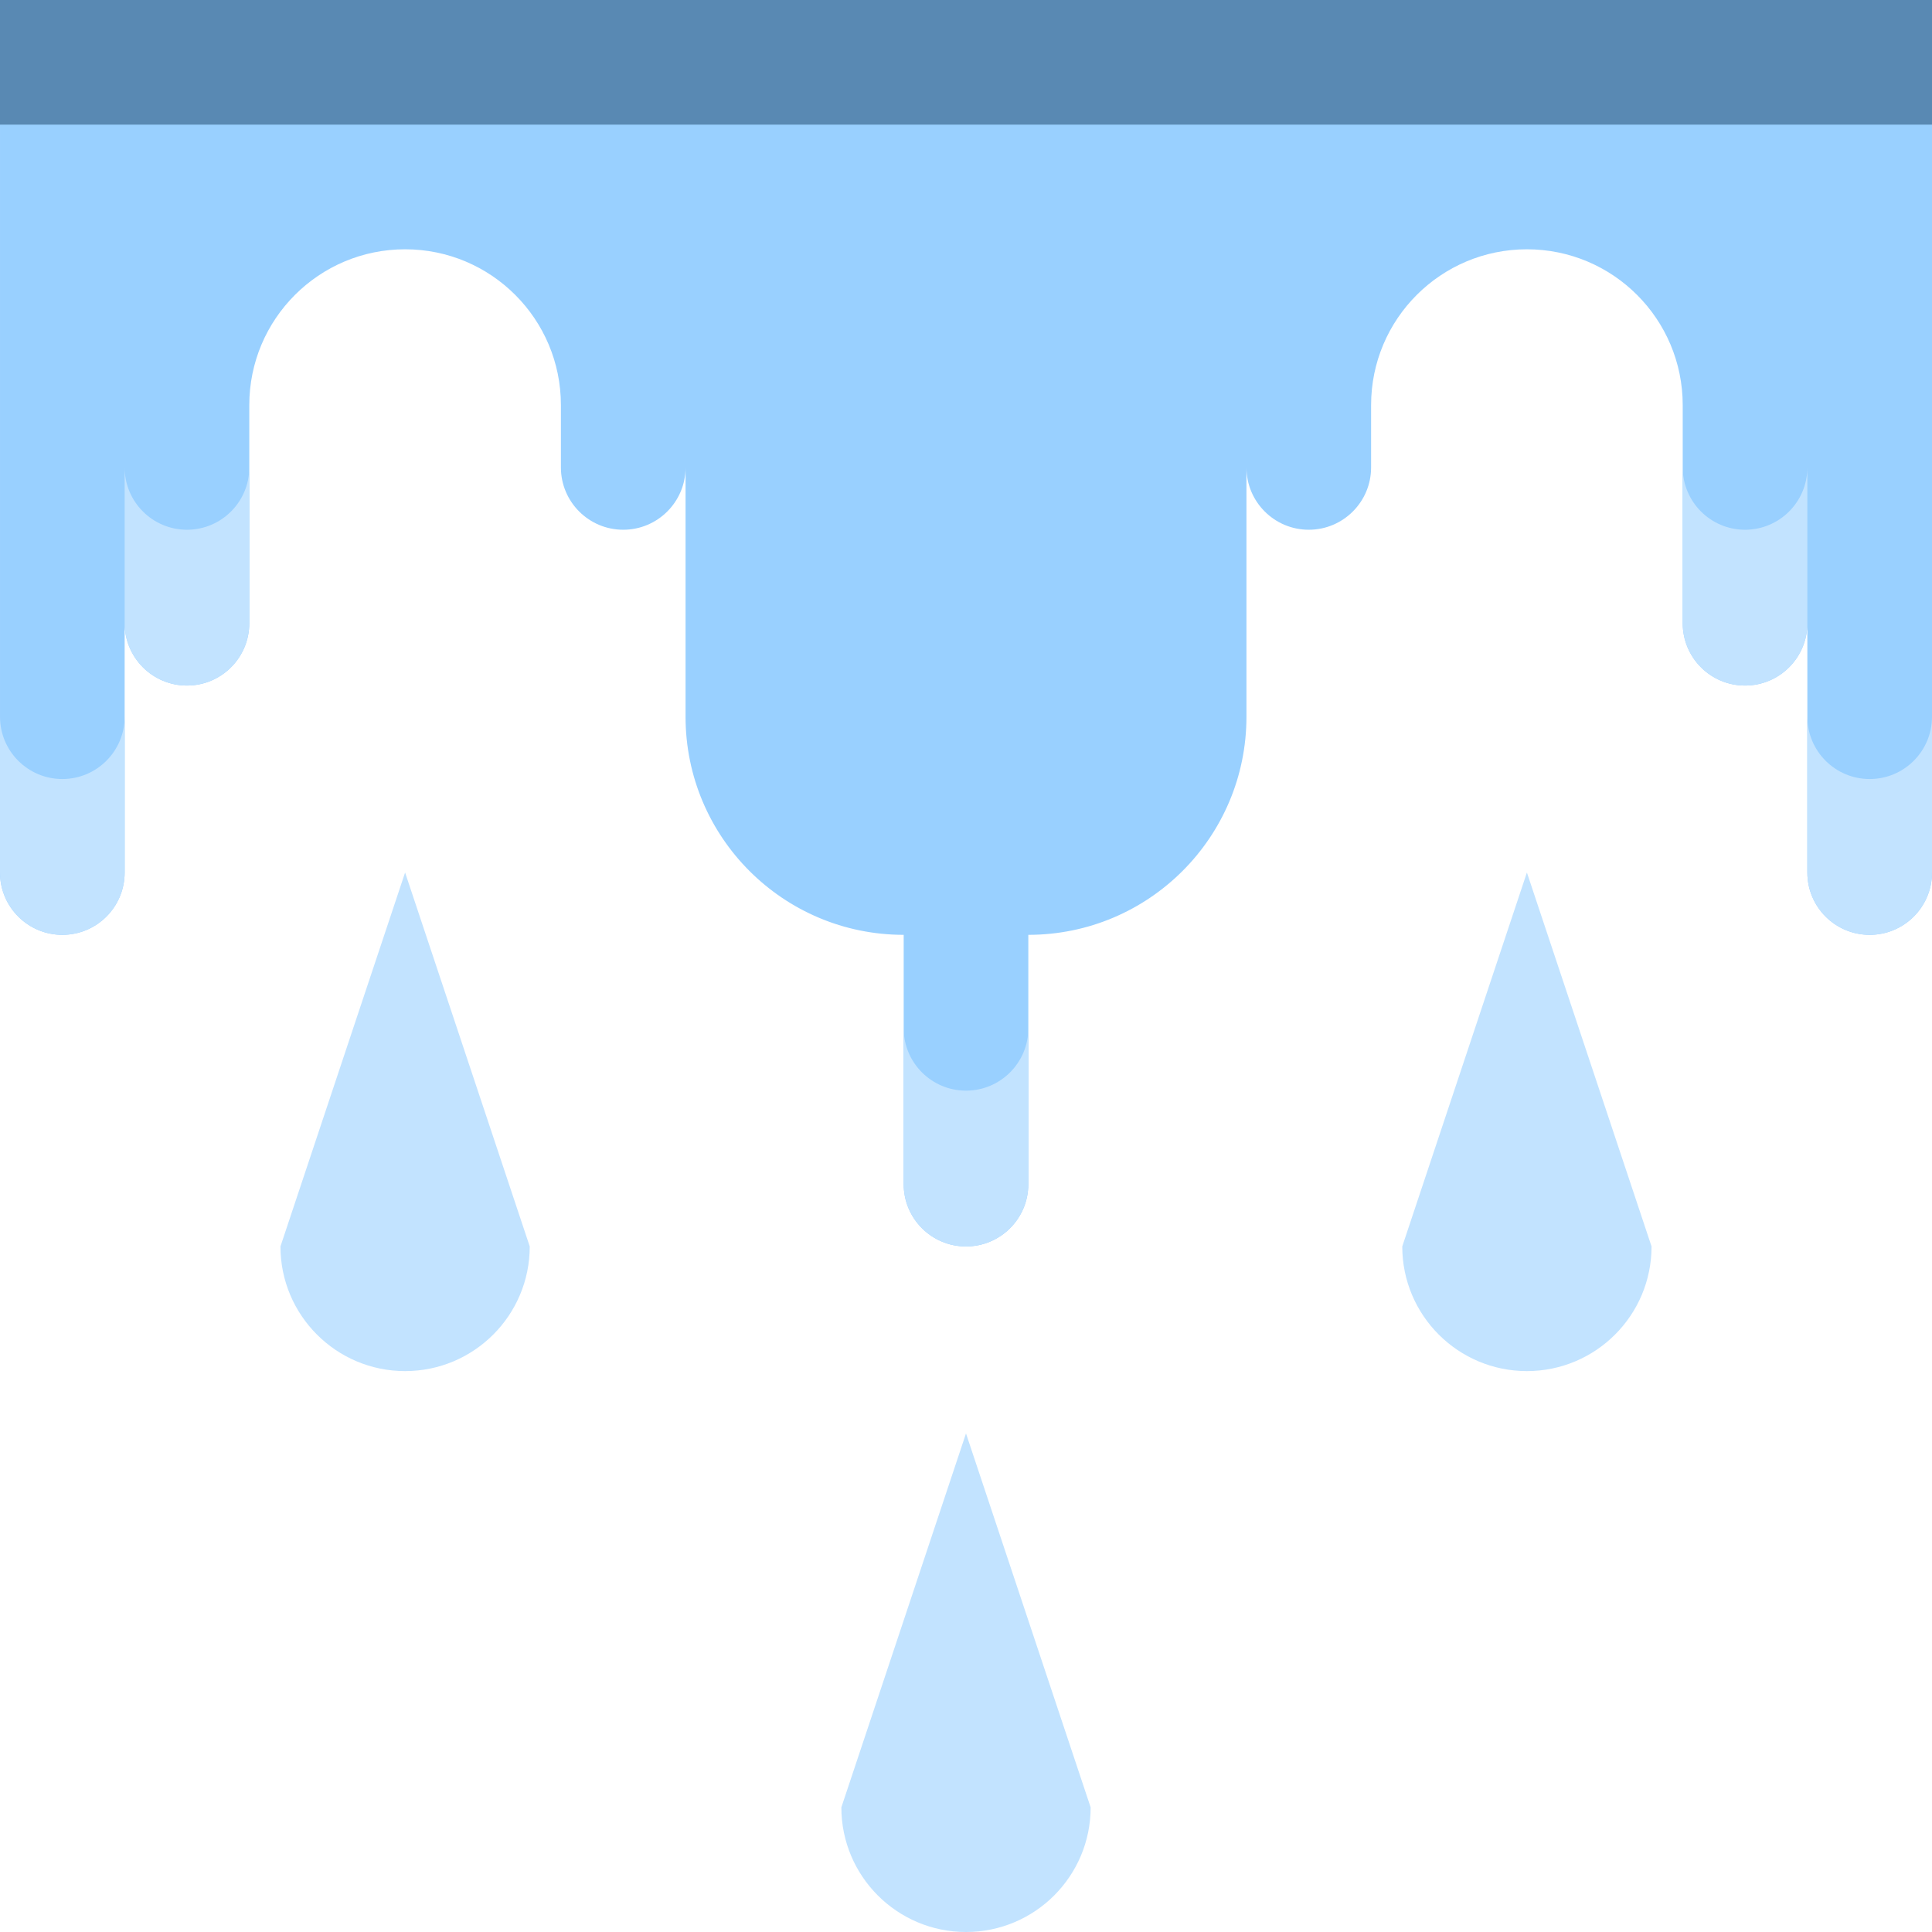 <svg id="Layer_1" enable-background="new 0 0 496 496" height="512" viewBox="0 0 496 496" width="512" xmlns="http://www.w3.org/2000/svg"><path d="m496 0v224.001c0 8.836-7.164 15.999-16 15.999-8.837 0-16-7.164-16-15.999 0-162.763 0-230.606 0-64.001 0 8.836-7.164 16-16 16-8.837 0-16-7.164-16-16v-56c0-22.091-17.908-40-40-40s-40 17.909-40 40v16c0 8.837-7.164 16-16 16s-16-7.163-16-16c0-36.664 0 64.34 0 64 0 30.928-25.072 56-56 56v64c0 8.837-7.163 16-16 16-8.836 0-15.999-7.163-15.999-16l-.001-64c-30.928 0-56-25.072-56-56 0-30.323 0-94.447 0-64 0 8.837-7.164 16-16 16s-16-7.163-16-16v-16c0-22.091-17.909-40-40-40s-40 17.909-40 40v56c0 8.836-7.164 16-16 16s-16-7.164-16-16c0-266.553 0 109.774 0 64.001 0 8.836-7.163 15.999-16 15.999-8.836 0-16-7.164-16-15.999v-224.001z" fill="#99d0ff"/><path d="m0 0h496v32h-496z" fill="#5989b3"/><g fill="#c2e3ff"><path d="m0 184c0 8.837 7.164 16 16 16 8.837 0 16-7.163 16-16v40c0 8.837-7.163 16-16 16-8.836 0-16-7.163-16-16z"/><path d="m32 120c0 8.837 7.164 16 16 16 8.837 0 16-7.163 16-16v40c0 8.837-7.163 16-16 16-8.836 0-16-7.163-16-16z"/><path d="m232 264c0 8.837 7.164 16 16 16 8.837 0 16-7.163 16-16v40c0 8.837-7.163 16-16 16-8.836 0-16-7.163-16-16z"/><path d="m432 120c0 8.837 7.164 16 16 16 8.837 0 16-7.163 16-16v40c0 8.837-7.163 16-16 16-8.836 0-16-7.163-16-16z"/><path d="m464 184c0 8.837 7.164 16 16 16 8.837 0 16-7.163 16-16v40c0 8.837-7.163 16-16 16-8.836 0-16-7.163-16-16z"/><path d="m280 464-32-96-31.999 96c0 17.673 14.327 32 31.999 32s32-14.327 32-32z"/><path d="m135.999 320-32-96-31.999 96c0 17.673 14.327 32 31.999 32 17.673 0 32-14.327 32-32z"/><path d="m424 320-32-96-32 96c0 17.673 14.326 32 32 32 17.672 0 32-14.327 32-32z"/></g></svg>